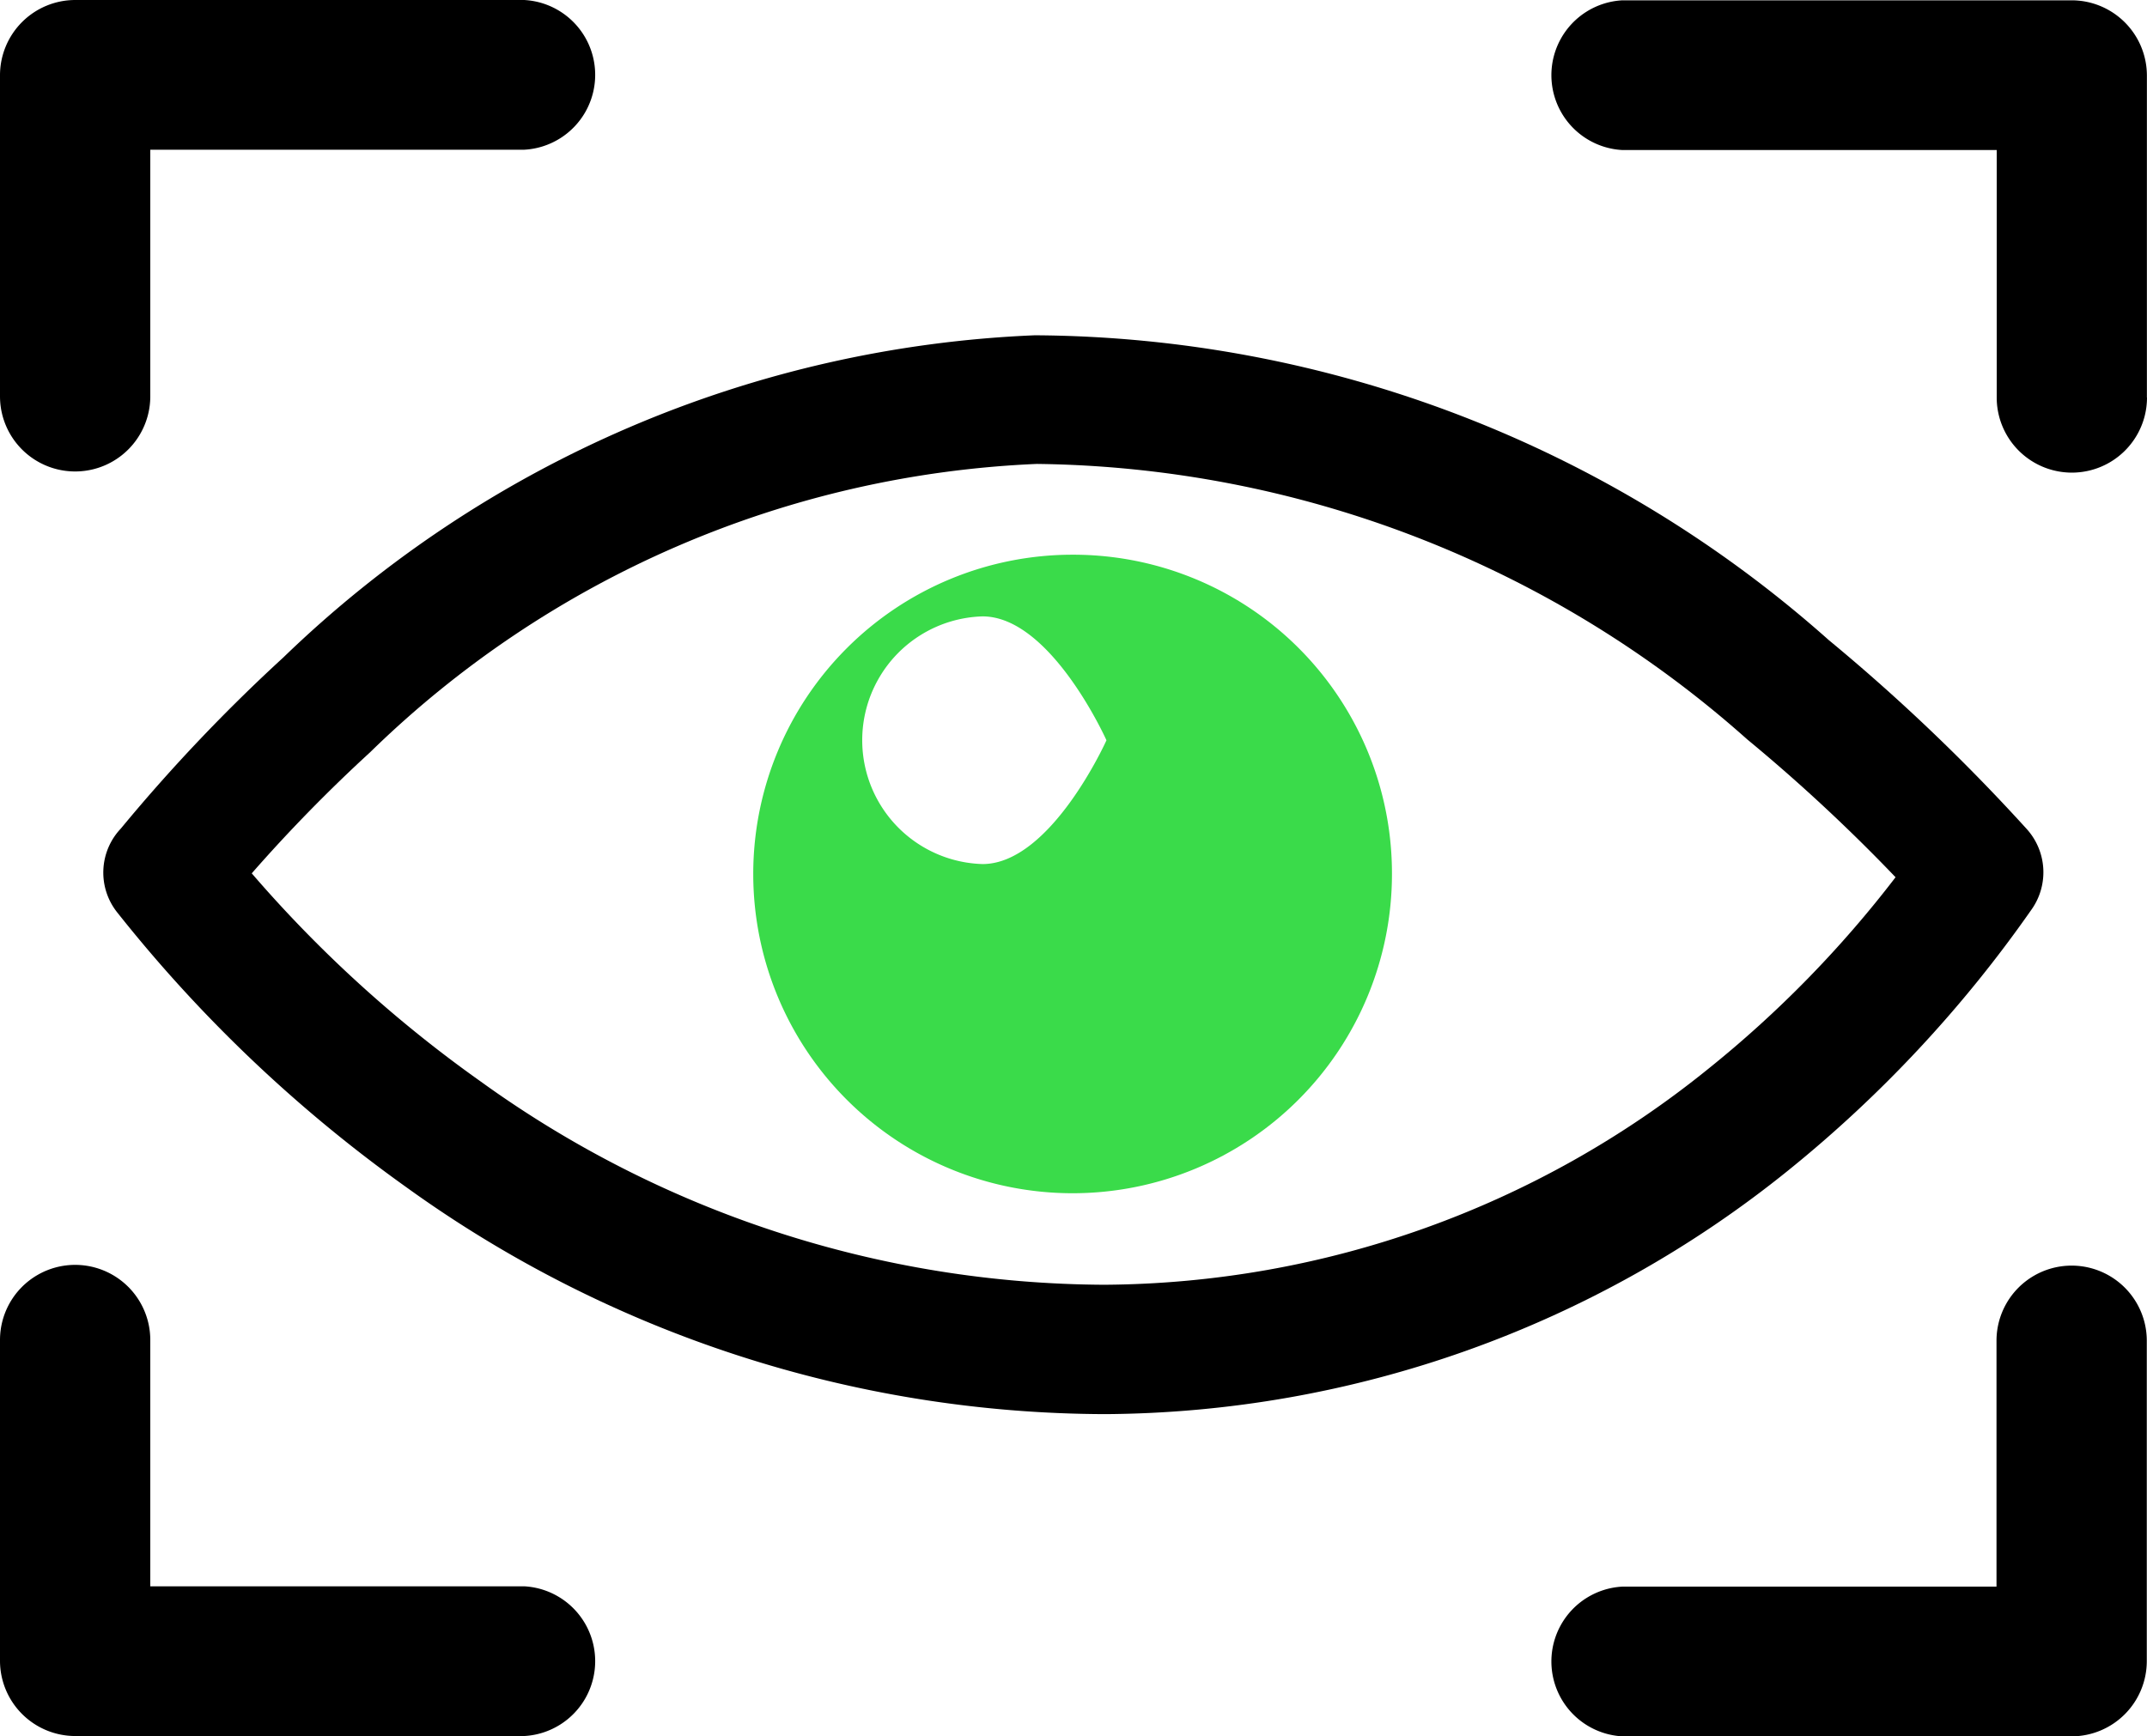 <svg id="Group_2044" data-name="Group 2044" xmlns="http://www.w3.org/2000/svg" width="20.357" height="16.468" viewBox="0 0 20.357 16.468">
  <path id="Path_6326" data-name="Path 6326" d="M93,73.17a.712.712,0,1,1,1.425,0h0v3.038a.714.714,0,0,1-.712.714H89.453a.711.711,0,0,1,0-1.42H93V73.17Z" transform="translate(-74.07 -60.454)" fill-rule="evenodd"/>
  <path id="Path_6327" data-name="Path 6327" d="M94.427,3.787a.712.712,0,1,1-1.425,0h0V1.44H89.453a.711.711,0,0,1,0-1.42h4.261a.714.714,0,0,1,.712.712V3.787Z" transform="translate(-74.07 -0.017)" fill-rule="evenodd"/>
  <path id="Path_6328" data-name="Path 6328" d="M1.425,3.759A.712.712,0,0,1,0,3.759V.712A.714.714,0,0,1,.712,0H4.97a.711.711,0,0,1,0,1.42H1.425V3.759Z" transform="translate(0)" fill-rule="evenodd"/>
  <path id="Path_6329" data-name="Path 6329" d="M0,73.132a.712.712,0,1,1,1.425,0h0v2.336H4.97a.711.711,0,0,1,0,1.42H.712A.714.714,0,0,1,0,76.177Z" transform="translate(0 -60.423)" fill-rule="evenodd"/>
  <path id="Path_6330" data-name="Path 6330" d="M24.161,23.863a18.1,18.1,0,0,0-1.877-1.792,11.412,11.412,0,0,0-7.529-2.891,10.894,10.894,0,0,0-7.124,3.055,16.214,16.214,0,0,0-1.541,1.623.607.607,0,0,0-.031.8,13.484,13.484,0,0,0,2.735,2.6,11.377,11.377,0,0,0,6.627,2.154A10.406,10.406,0,0,0,21.9,27.1a12.009,12.009,0,0,0,2.3-2.465A.612.612,0,0,0,24.161,23.863Zm-3.022,2.276a9.188,9.188,0,0,1-5.724,2.046A10.173,10.173,0,0,1,9.5,26.256a12.082,12.082,0,0,1-2.169-1.973,14.671,14.671,0,0,1,1.122-1.148A9.628,9.628,0,0,1,14.775,20.4a10.3,10.3,0,0,1,6.736,2.613,16.4,16.4,0,0,1,1.406,1.307A10.575,10.575,0,0,1,21.139,26.139Z" transform="translate(-4.944 -16)" fill-rule="evenodd"/>
  <path id="Path_6331" data-name="Path 6331" d="M46.13,31.76a3.028,3.028,0,1,0,3.029,3.028A3.022,3.022,0,0,0,46.13,31.76Zm-.853,2.934a1.175,1.175,0,0,1,0-2.349c.649,0,1.175,1.175,1.175,1.175S45.926,34.694,45.277,34.694Z" transform="translate(-35.961 -26.499)" fill="#3adb4a" fill-rule="evenodd"/>
</svg>
